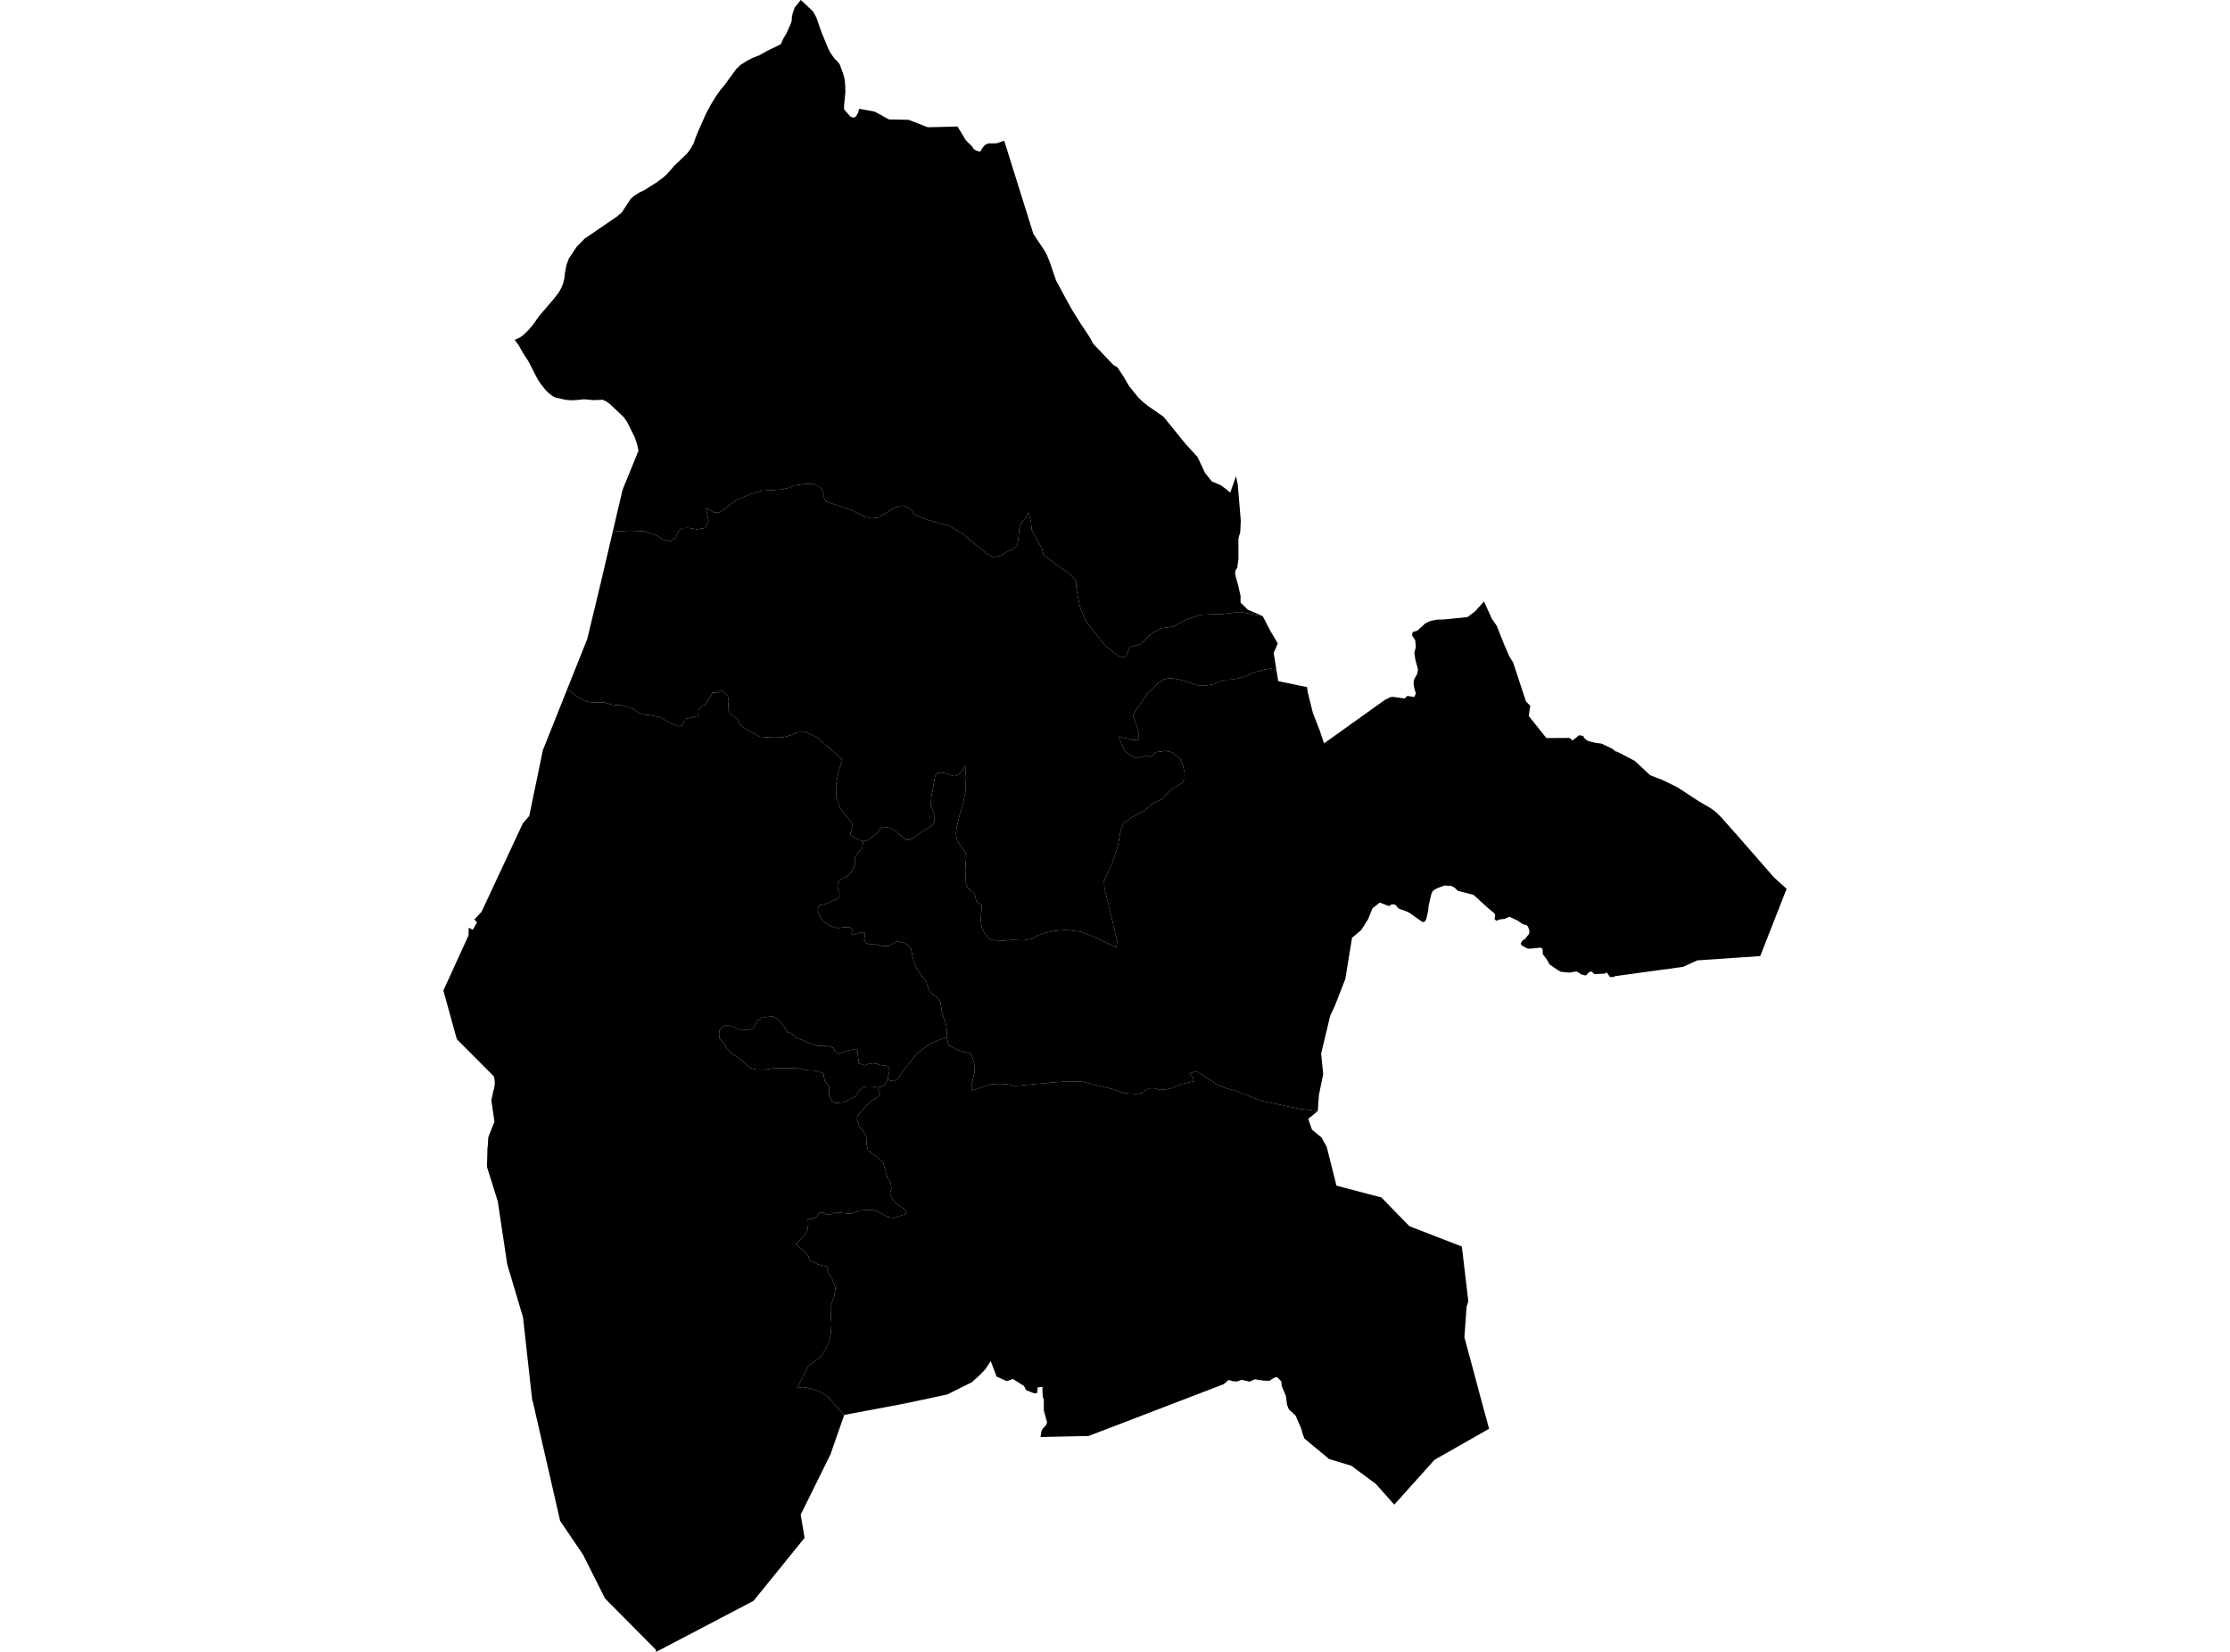 <?xml version='1.0'?>
<svg  baseProfile = 'tiny' width = '540' height = '400' stroke-linecap = 'round' stroke-linejoin = 'round' version='1.1' xmlns='http://www.w3.org/2000/svg'>
<path id='2702201001' title='2702201001'  d='M 309.066 162.071 309.524 164.933 316.514 166.392 316.619 167.413 317.926 172.667 319.531 176.769 320.619 180.008 335.351 169.479 336.716 168.802 337.41 168.755 340.099 169.135 340.814 168.509 342.462 168.785 342.856 167.919 342.465 166.598 342.3 165.694 342.391 164.586 343.223 163.089 343.368 162.088 342.715 159.655 342.485 158.084 342.846 156.655 342.694 155.011 341.916 153.848 342.088 153.036 343.227 152.699 345.124 150.966 346.341 150.38 347.834 150.06 349.853 149.989 355.383 149.419 357.264 147.97 359.36 145.635 360.998 149.268 361.214 149.76 362.41 151.492 364.227 156.042 365.41 158.795 366.414 160.437 369.528 169.884 370.559 170.918 370.185 173.368 374.462 178.724 380.074 178.69 380.785 179.29 381.068 179.088 382.409 178.029 383.41 178.222 383.552 178.639 384.334 179.317 385.051 179.563 386.416 179.893 387.815 180.065 390.4 181.299 391.172 181.932 391.644 182.043 394.124 183.338 395.863 184.237 399.55 187.705 402.509 188.845 406.206 190.648 409.021 192.491 411.339 194.008 414.17 195.663 415.35 196.505 416.567 197.664 420.547 202.13 429.589 212.48 432.636 215.217 426.246 231.515 410.996 232.56 407.511 234.134 401.097 235.007 397.275 235.526 391.098 236.375 390.653 236.591 389.857 236.594 389.092 235.475 388.56 235.762 386.086 235.886 385.314 235.195 384.708 235.495 384.02 236.223 382.891 235.957 381.944 235.29 381.341 235.283 380.07 235.529 377.896 235.303 377.094 234.818 375.258 233.551 374.57 232.358 373.576 231.013 373.549 229.803 373.111 229.469 370.354 229.739 369.754 229.628 368.645 229.035 368.237 228.6 368.362 228.232 368.632 227.808 369.242 227.39 370.246 226.177 370.34 225.722 370.307 225.203 370.024 224.444 369.69 224.013 368.736 223.791 367.513 222.931 366.168 222.304 365.629 222.031 365.228 222.099 364.325 222.513 363.219 222.631 362.333 222.955 361.925 222.581 362.06 221.505 361.77 221.071 360.418 219.972 356.816 216.683 353.017 215.712 352.161 214.886 351.329 214.506 349.782 214.438 348.08 215.062 347.251 215.523 346.846 215.884 346.604 216.474 345.957 219.271 345.819 220.67 345.397 222.466 345.107 223.069 344.75 223.255 344.4 223.234 341.34 221.077 340.578 220.683 338.835 220.08 338.313 219.659 338.054 219.197 337.467 218.998 336.955 218.988 336.699 219.264 336.271 219.379 334.104 218.563 332.348 219.942 331.293 222.57 329.648 225.189 327.4 227.09 326.268 234.002 325.782 237.039 323.201 243.648 322.136 245.876 319.915 255.134 320.417 260.088 319.386 265.137 319.261 266.775 319.109 269.046 314.731 268.541 305.241 266.528 299.272 264.139 296.839 263.499 294.952 262.761 290.095 259.606 289.199 259.549 287.958 259.899 288.872 260.947 289.094 261.851 285.859 262.572 283.904 263.462 282.37 263.809 280.369 263.795 279.519 263.532 278.164 263.556 276.678 264.645 275.188 264.887 272.233 264.729 269.378 263.714 261.913 261.925 258.9 261.867 255.894 262.033 245.878 262.956 244.027 262.579 242.073 262.447 239.892 262.595 235.268 264.082 235.285 262.663 235.993 259.515 235.888 257.49 235.325 255.427 234.479 254.884 233.613 254.783 231.928 254.244 229.751 253.122 229.188 251.089 229.34 249.748 229.111 248.225 228.093 245.124 227.729 242.681 226.977 241.609 225.666 240.632 224.844 239.526 224.308 237.76 222.788 235.805 221.838 234.242 221.015 231.896 220.634 229.766 220.011 228.944 219.121 228.357 217.888 228.03 217.052 228.017 215.181 229.085 213.591 229.065 212.067 228.687 210.551 228.667 209.627 228.273 209.213 227.484 209.472 226.719 209.425 225.934 208.825 225.718 208.057 225.873 206.931 226.375 206.169 226.126 206.55 225.085 205.778 224.572 204.764 224.498 202.772 224.724 200.821 224.151 199.321 223.066 198.499 221.843 198.013 220.626 198.206 219.534 198.637 219.156 199.759 218.921 202.718 217.721 203.301 216.929 203.258 215.985 202.829 214.826 202.86 213.791 203.591 212.884 204.939 212.355 206.237 211.105 206.995 209.474 206.985 207.907 207.457 206.896 208.802 205.376 209.014 203.68 209.738 203.616 210.463 203.273 212.563 201.54 213.001 200.647 213.786 200.256 214.949 200.317 216.634 201.035 219.327 203.347 220.284 203.36 221.261 202.841 222.987 201.52 224.382 200.772 225.912 199.653 226.276 198.773 226.357 197.354 225.373 194.978 225.498 193.206 226.441 187.914 226.95 187.24 227.894 187.075 228.703 187.19 231.062 187.962 231.905 187.662 232.902 186.88 233.704 185.265 233.93 188.194 233.748 191.884 233.101 195.039 232.272 197.671 231.611 200.603 231.49 201.975 231.82 203.65 233.741 206.35 233.967 207.256 233.745 210.532 233.89 213.872 234.2 214.822 235.976 216.352 236.437 218.267 237.749 219.187 237.479 222.756 237.735 224.549 238.335 225.856 239.376 227.258 241.193 227.875 245.2 227.589 247.788 227.687 249.959 227.333 251.145 226.551 253.07 225.897 255.415 225.368 258.408 225.189 261.802 225.634 264.845 226.814 270.329 229.449 270.541 227.899 267.454 215.092 267.346 213.245 269.304 209.106 270.703 204.809 271.343 201.169 272.135 199.245 273.979 197.971 276.931 196.431 279.226 194.544 281.7 193.337 282.512 192.211 284.18 190.846 286.29 189.589 286.85 188.504 286.866 187.176 286.438 185.292 285.781 183.776 283.803 182.151 282.172 181.818 279.957 182.124 278.38 183.418 277.902 182.923 275.418 183.597 273.749 182.94 272.364 181.797 271.549 180.129 270.969 178.319 274.11 179.192 275.509 179.135 275.778 178.832 275.785 177.44 274.396 173.402 274.629 172.651 277.908 167.821 280.416 165.415 281.828 164.548 283.068 164.211 284.672 164.383 286.641 164.811 290.011 165.924 291.615 166.048 293.812 165.711 296.32 164.639 298.426 164.548 299.963 164.249 301.679 163.726 303.104 162.978 306.34 162.122 307.597 161.933 308.358 162.004 309.066 162.071 Z' />
<path id='2702201002' title='2702201002'  d='M 137.265 167.106 142.212 154.704 145.468 141.179 145.492 141.075 148.383 128.726 152.485 128.497 156.182 128.693 159.04 129.72 160.59 130.688 162.013 131.106 162.71 130.907 163.721 129.987 164.345 128.578 165.194 127.907 166.667 127.823 168.726 128.19 170.792 127.833 171.554 126.097 170.957 123.162 171.604 123.273 172.642 123.998 174.081 124.18 175.611 123.223 176.612 122.262 178.264 121.13 181.317 119.795 184.394 118.845 189.423 118.498 191.094 118.09 192.176 117.571 194.552 117.234 196.942 117.102 198.243 117.77 199.089 118.538 199.621 120.688 199.948 121.433 206.082 123.482 209.492 125.167 210.989 125.514 212.745 125.302 216.728 122.886 218.413 122.404 219.367 122.565 220.594 123.381 221.568 124.591 223.101 125.383 227.415 126.741 229.65 127.216 233.229 129.336 238.898 134.058 240.462 134.921 242.396 134.52 244.031 133.505 245.143 133.077 246.245 132.177 246.558 130.88 246.852 127.735 247.266 126.647 248.402 125.39 249.052 124.099 249.669 126.441 249.807 128.278 252.348 132.899 252.726 134.381 256.271 137.061 258.664 138.648 260.538 140.596 260.659 142.534 261.468 146.73 262.789 150.195 267.45 156.157 270.73 158.762 272.017 159.25 272.762 158.789 273.557 156.672 276.233 155.941 278.683 153.565 281.046 152.122 284.157 151.738 286.61 150.292 290.681 148.86 296 148.685 300.354 148.199 305.76 149.18 307.624 152.769 309.42 155.809 308.429 158.101 308.999 161.674 309.066 162.071 308.358 162.004 307.597 161.933 306.34 162.122 303.104 162.978 301.679 163.726 299.963 164.249 298.426 164.548 296.32 164.639 293.812 165.711 291.615 166.048 290.011 165.924 286.641 164.811 284.672 164.383 283.068 164.211 281.828 164.548 280.416 165.415 277.908 167.821 274.629 172.651 274.396 173.402 275.785 177.44 275.778 178.832 275.509 179.135 274.11 179.192 270.969 178.319 271.549 180.129 272.364 181.797 273.749 182.94 275.418 183.597 277.902 182.923 278.38 183.418 279.957 182.124 282.172 181.818 283.803 182.151 285.781 183.776 286.438 185.292 286.866 187.176 286.85 188.504 286.29 189.589 284.18 190.846 282.512 192.211 281.7 193.337 279.226 194.544 276.931 196.431 273.979 197.971 272.135 199.245 271.343 201.169 270.703 204.809 269.304 209.106 267.346 213.245 267.454 215.092 270.541 227.899 270.329 229.449 264.845 226.814 261.802 225.634 258.408 225.189 255.415 225.368 253.07 225.897 251.145 226.551 249.959 227.333 247.788 227.687 245.2 227.589 241.193 227.875 239.376 227.258 238.335 225.856 237.735 224.549 237.479 222.756 237.749 219.187 236.437 218.267 235.976 216.352 234.2 214.822 233.89 213.872 233.745 210.532 233.967 207.256 233.741 206.35 231.82 203.65 231.49 201.975 231.611 200.603 232.272 197.671 233.101 195.039 233.748 191.884 233.93 188.194 233.704 185.265 232.902 186.88 231.905 187.662 231.062 187.962 228.703 187.19 227.894 187.075 226.95 187.24 226.441 187.914 225.498 193.206 225.373 194.978 226.357 197.354 226.276 198.773 225.912 199.653 224.382 200.772 222.987 201.52 221.261 202.841 220.284 203.36 219.327 203.347 216.634 201.035 214.949 200.317 213.786 200.256 213.001 200.647 212.563 201.54 210.463 203.273 209.738 203.616 209.014 203.68 207.329 203.067 206.001 202.191 205.933 201.732 206.49 199.848 206.392 199.403 203.51 195.818 202.503 192.983 202.439 190.071 202.995 187.048 203.932 184.15 203.541 183.523 197.804 178.525 195.128 177.278 193.093 177.339 191.583 177.999 189.588 178.548 187.232 178.606 184.081 178.417 181.26 176.961 179.319 175.637 178.5 173.999 176.778 172.822 176.306 171.606 176.434 169.745 176.245 168.529 174.846 167.255 173.69 167.713 172.497 167.74 172.211 168.461 170.873 170.5 169.491 171.441 169.114 172.027 169.097 173.345 166.023 174.1 165.255 175.63 164.601 175.899 163.192 175.512 159.754 173.665 157.641 173.193 155.906 173.038 154.601 172.563 153.317 171.646 150.648 170.827 148.279 170.649 146.354 170.106 143.395 170.082 141.97 169.887 140.096 168.947 139.061 168.047 138.04 167.444 137.659 167.218 137.265 167.106 Z' />
<path id='2702202001' title='2702202001'  d='M 319.109 269.046 316.801 270.92 317.195 272.106 317.677 273.502 320.016 275.47 321.263 277.687 323.629 287.111 334.501 289.958 339.779 295.378 341.313 296.938 353.995 301.849 355.131 311.518 355.313 313.071 355.562 315.127 355.147 316.374 354.611 323.819 355.417 326.842 356.31 330.118 359.151 340.741 360.59 345.972 356.452 348.328 347.365 353.491 337.622 364.353 333.197 359.358 327.205 354.92 321.846 353.305 319.099 351.024 315.877 348.351 315.436 347.178 315.102 345.948 313.737 342.8 312.109 341.287 311.671 340.205 311.378 338.015 310.384 335.642 310.269 334.489 309.255 333.455 308.561 333.606 307.388 334.358 306.447 334.331 306.006 334.324 303.805 333.997 302.605 334.57 300.715 334.129 299.505 334.523 298.49 334.466 297.553 334.142 296.273 335.2 281.862 340.721 273.908 343.781 266.534 346.599 263.591 347.724 251.957 347.974 252.2 346.487 252.53 345.901 253.201 345.234 253.474 344.705 253.538 344.337 252.766 341.567 252.76 338.985 252.476 338.052 252.419 335.837 251.287 335.939 251.149 337.324 250.471 337.405 248.496 336.64 248.284 336.238 247.954 335.612 245.284 333.91 243.822 334.449 241.324 333.337 239.905 329.569 238.689 331.456 237.24 333 235.915 334.179 235.319 334.715 229.37 337.674 221.629 339.326 218.235 340.03 204.44 342.618 200.585 338.362 198.647 337.054 196.571 336.259 194.37 335.888 192.992 336.154 195.806 330.684 198.418 328.861 199.001 328.173 199.961 326.579 200.841 324.598 201.188 322.95 201.32 320.752 201.111 316.486 201.984 313.941 202.321 311.821 201.596 309.863 200.659 308.33 200.305 307.44 200.558 307.163 200.285 306.702 198.057 306.156 196.318 305.364 195.924 304.99 195.759 304.161 195.253 303.463 192.769 301.228 194.856 299.041 195.519 297.855 195.728 296.517 195.641 295.317 195.88 295.115 196.938 295.128 197.531 294.768 198.441 293.716 199.429 293.612 200.336 294.154 200.908 294.121 202.476 293.578 205.677 293.888 206.486 293.794 208.175 293.11 211.161 292.971 212.583 293.332 215.036 294.737 216.371 294.933 219.296 294.013 219.364 293.467 218.815 292.678 216.846 291.276 215.751 289.786 215.539 289.133 215.852 287.646 215.69 286.48 215.491 285.944 214.925 285.375 213.918 281.688 212.377 280.175 210.935 279.211 210.177 278.506 209.829 276.966 209.765 275.294 209.54 274.614 207.993 272.528 207.528 270.954 207.686 270.131 210.746 266.731 212.691 265.592 213.099 264.843 212.495 263.313 213.52 263.125 214.214 262.761 214.797 261.621 214.942 261.392 215.582 261.628 216.685 261.82 217.325 261.281 219.273 258.561 222.131 255.056 224.955 252.893 229.188 251.089 229.751 253.122 231.928 254.244 233.613 254.783 234.479 254.884 235.325 255.427 235.888 257.49 235.993 259.515 235.285 262.663 235.268 264.082 239.892 262.595 242.073 262.447 244.027 262.579 245.878 262.956 255.894 262.033 258.9 261.867 261.913 261.925 269.378 263.714 272.233 264.729 275.188 264.887 276.678 264.645 278.164 263.556 279.519 263.532 280.369 263.795 282.37 263.809 283.904 263.462 285.859 262.572 289.094 261.851 288.872 260.947 287.958 259.899 289.199 259.549 290.095 259.606 294.952 262.761 296.839 263.499 299.272 264.139 305.241 266.528 314.731 268.541 319.109 269.046 Z' />
<path id='2702203001' title='2702203001'  d='M 269.607 88.371 270.585 88.947 272.074 91.189 273.412 93.5 275.687 96.298 276.894 97.44 278.073 98.357 281.737 100.895 287.112 107.524 289.984 110.655 291.817 114.541 293.465 116.59 295.562 117.463 296.613 118.218 297.907 119.286 299.306 115.299 299.72 117.274 300.462 126.081 300.317 128.992 300.01 129.862 299.882 130.539 299.889 135.254 299.623 137.455 299.185 138.129 299.073 138.702 299.225 139.622 299.629 141.061 299.758 141.479 300.408 144.31 300.401 145.908 302.144 147.633 305.76 149.18 300.354 148.199 296 148.685 290.681 148.86 286.61 150.292 284.157 151.738 281.046 152.122 278.683 153.565 276.233 155.941 273.557 156.672 272.762 158.789 272.017 159.25 270.73 158.762 267.45 156.157 262.789 150.195 261.468 146.73 260.659 142.534 260.538 140.596 258.664 138.648 256.271 137.061 252.726 134.381 252.348 132.899 249.807 128.278 249.669 126.441 249.052 124.099 248.402 125.39 247.266 126.647 246.852 127.735 246.558 130.88 246.245 132.177 245.143 133.077 244.031 133.505 242.396 134.52 240.462 134.921 238.898 134.058 233.229 129.336 229.65 127.216 227.415 126.741 223.101 125.383 221.568 124.591 220.594 123.381 219.367 122.565 218.413 122.404 216.728 122.886 212.745 125.302 210.989 125.514 209.492 125.167 206.082 123.482 199.948 121.433 199.621 120.688 199.089 118.538 198.243 117.77 196.942 117.102 194.552 117.234 192.176 117.571 191.094 118.09 189.423 118.498 184.394 118.845 181.317 119.795 178.264 121.13 176.612 122.262 175.611 123.223 174.081 124.18 172.642 123.998 171.604 123.273 170.957 123.162 171.554 126.097 170.792 127.833 168.726 128.19 166.667 127.823 165.194 127.907 164.345 128.578 163.721 129.987 162.71 130.907 162.013 131.106 160.59 130.688 159.04 129.72 156.182 128.693 152.485 128.497 148.383 128.726 150.753 118.616 154.574 109.223 154.568 108.855 154.251 107.484 153.685 105.846 151.828 102.111 151.012 100.993 147.655 97.804 146.688 97.137 145.91 96.803 145.903 96.8 144.504 96.864 143.769 96.894 141.592 96.695 141.43 96.679 139.516 96.877 139.439 96.888 138.879 96.904 138.778 96.908 138.337 96.921 137.002 96.824 134.569 96.288 133.871 95.961 132.9 95.219 132.149 94.481 130.747 92.715 130.046 91.559 127.933 87.441 126.682 85.533 125.563 83.545 124.633 82.284 125.897 81.722 126.605 81.219 127.933 79.956 128.981 78.742 130.639 76.424 134.158 72.308 135.239 70.93 135.88 69.794 136.345 68.719 136.641 67.502 136.83 65.908 137.181 64.142 137.727 62.646 139.664 59.734 141.596 57.769 149.347 52.471 150.557 51.453 152.694 48.191 153.422 47.524 154.77 46.647 156.115 45.99 159.03 44.143 160.584 42.987 161.635 42.037 163.249 40.166 166.417 37.123 167.331 35.856 168.008 34.616 168.399 33.453 168.989 31.97 171.008 27.424 172.191 25.24 173.39 23.275 174.398 21.853 175.402 20.67 178.257 16.74 179.302 15.732 180.795 14.772 182.17 14.054 183.828 13.407 185.638 12.382 189.065 10.714 189.136 10.562 189.773 9.181 190.42 8.119 191.489 5.746 191.735 4.89 191.738 4.179 191.947 3.249 192.426 1.844 193.72 0.229 193.908 0 194.171 0.216 196.793 2.693 197.083 3.141 197.673 4.216 198.583 6.831 198.954 7.859 200.568 11.789 200.898 12.416 201.229 12.999 202.054 14.148 202.755 14.853 203.322 15.544 204.188 17.879 204.343 18.503 204.538 19.2 204.666 20.653 204.703 22.459 204.397 25.476 204.383 26.466 205.88 28.189 206.54 28.492 207.191 28.31 207.78 27.339 208.057 26.338 211.811 27.026 215.249 28.92 220.014 29.014 224.665 30.811 227.628 30.747 231.847 30.629 233.334 33.018 233.623 33.598 234.304 34.407 235.322 35.354 235.801 36.099 236.37 36.449 237.105 36.678 237.489 36.597 237.809 35.95 238.497 35.115 239.268 34.727 241.351 34.697 243.171 34.07 250.249 56.677 252.301 59.737 252.53 60.081 252.82 60.503 253.454 61.605 254.253 63.6 255.725 67.91 258.068 72.261 259.635 75.096 261.64 78.291 263.949 81.769 264.727 83.245 269.607 88.371 Z' />
<path id='2702204001' title='2702204001'  d='M 212.495 263.313 212.495 263.31 212.003 263.253 211.518 263.155 210.874 263.077 210.15 263.081 209.155 263.158 207.838 264.375 207.153 265.524 204.242 266.94 202.442 267.118 201.532 266.663 200.77 265.177 200.807 264.169 200.811 263 199.806 262.09 199.506 260.779 199.415 259.882 197.434 259.256 195.422 259.148 192.918 258.605 189.514 258.672 186.935 258.706 186.039 258.888 184.782 259.006 183.299 258.986 181.823 258.706 181.007 258.039 179.946 257.048 178.746 256.077 177.522 255.336 176.919 254.989 176.619 254.473 175.783 253.62 175.578 252.778 174.627 252.053 174.182 251.275 174.129 250.264 174.253 249.472 174.769 248.865 175.729 248.208 177.047 248.407 179.251 249.458 181.061 249.391 181.776 249.253 182.645 248.663 183.457 247.096 183.946 246.907 184.543 246.257 185.355 246.304 187.053 246.098 188.304 246.728 189.739 248.403 190.791 250.008 191.661 250.19 192.823 251.315 194.532 251.919 195.523 252.431 197.966 253.246 198.725 253.28 200.147 253.297 201.175 253.482 201.839 253.776 202.189 254.46 203.109 255.188 203.527 255.113 204.154 254.851 205.131 254.477 206.196 254.207 207.4 253.984 207.652 254.487 207.79 256.114 207.962 257.547 208.731 257.739 209.428 257.995 210.21 257.678 211.255 257.476 212.307 257.581 213.149 257.911 214.211 258.039 215.047 258.187 215.421 258.952 215.188 260.243 214.942 261.392 214.797 261.621 214.214 262.761 213.52 263.125 212.495 263.313 Z' />
<path id='2702204002' title='2702204002'  d='M 209.014 203.68 208.802 205.376 207.457 206.896 206.985 207.907 206.995 209.474 206.237 211.105 204.939 212.355 203.591 212.884 202.86 213.791 202.829 214.826 203.258 215.985 203.301 216.929 202.718 217.721 199.759 218.921 198.637 219.156 198.206 219.534 198.013 220.626 198.499 221.843 199.321 223.066 200.821 224.151 202.772 224.724 204.764 224.498 205.778 224.572 206.55 225.085 206.169 226.126 206.931 226.375 208.057 225.873 208.825 225.718 209.425 225.934 209.472 226.719 209.213 227.484 209.627 228.273 210.551 228.667 212.067 228.687 213.591 229.065 215.181 229.085 217.052 228.017 217.888 228.03 219.121 228.357 220.011 228.944 220.634 229.766 221.015 231.896 221.838 234.242 222.788 235.805 224.308 237.76 224.844 239.526 225.666 240.632 226.977 241.609 227.729 242.681 228.093 245.124 229.111 248.225 229.34 249.748 229.188 251.089 224.955 252.893 222.131 255.056 219.273 258.561 217.325 261.281 216.685 261.82 215.582 261.628 214.942 261.392 215.188 260.243 215.421 258.952 215.047 258.187 214.211 258.039 213.149 257.911 212.307 257.581 211.255 257.476 210.21 257.678 209.428 257.995 208.731 257.739 207.962 257.547 207.79 256.114 207.652 254.487 207.4 253.984 206.196 254.207 205.131 254.477 204.154 254.851 203.527 255.113 203.109 255.188 202.189 254.46 201.839 253.776 201.175 253.482 200.147 253.297 198.725 253.28 197.966 253.246 195.523 252.431 194.532 251.919 192.823 251.315 191.661 250.19 190.791 250.008 189.739 248.403 188.304 246.728 187.053 246.098 185.355 246.304 184.543 246.257 183.946 246.907 183.457 247.096 182.645 248.663 181.776 249.253 181.061 249.391 179.251 249.458 177.047 248.407 175.729 248.208 174.769 248.865 174.253 249.472 174.129 250.264 174.182 251.275 174.627 252.053 175.578 252.778 175.783 253.62 176.619 254.473 176.919 254.989 177.522 255.336 178.746 256.077 179.946 257.048 181.007 258.039 181.823 258.706 183.299 258.986 184.782 259.006 186.039 258.888 186.935 258.706 189.514 258.672 192.918 258.605 195.422 259.148 197.434 259.256 199.415 259.882 199.506 260.779 199.806 262.09 200.811 263 200.807 264.169 200.77 265.177 201.532 266.663 202.442 267.118 204.242 266.94 207.153 265.524 207.838 264.375 209.155 263.158 210.15 263.081 210.874 263.077 211.518 263.155 212.003 263.253 212.495 263.31 212.495 263.313 213.099 264.843 212.691 265.592 210.746 266.731 207.686 270.131 207.528 270.954 207.993 272.528 209.54 274.614 209.765 275.294 209.829 276.966 210.177 278.506 210.935 279.211 212.377 280.175 213.918 281.688 214.925 285.375 215.491 285.944 215.69 286.48 215.852 287.646 215.539 289.133 215.751 289.786 216.846 291.276 218.815 292.678 219.364 293.467 219.296 294.013 216.371 294.933 215.036 294.737 212.583 293.332 211.161 292.971 208.175 293.11 206.486 293.794 205.677 293.888 202.476 293.578 200.908 294.121 200.336 294.154 199.429 293.612 198.441 293.716 197.531 294.768 196.938 295.128 195.88 295.115 195.641 295.317 195.728 296.517 195.519 297.855 194.856 299.041 192.769 301.228 195.253 303.463 195.759 304.161 195.924 304.99 196.318 305.364 198.057 306.156 200.285 306.702 200.558 307.163 200.305 307.44 200.659 308.33 201.596 309.863 202.321 311.821 201.984 313.941 201.111 316.486 201.32 320.752 201.188 322.95 200.841 324.598 199.961 326.579 199.001 328.173 198.418 328.861 195.806 330.684 192.992 336.154 194.37 335.888 196.571 336.259 198.647 337.054 200.585 338.362 204.44 342.618 201.094 352.193 193.888 366.776 194.829 372.394 182.473 387.645 158.902 400 158.851 399.808 158.801 399.457 146.53 387.105 141.188 376.466 136.038 368.872 135.637 368.283 133.497 358.94 129.028 339.41 128.87 338.992 126.649 318.986 122.834 306.183 120.535 290.895 117.926 282.581 118.041 277.805 118.098 277.815 118.237 275.389 119.733 271.607 118.964 266.323 119.079 266.036 119.446 264.257 119.703 263.357 119.824 262.198 119.773 261.581 119.632 260.688 110.623 251.642 107.364 239.846 108.655 237.025 110.687 232.577 113.447 226.534 113.498 224.653 113.933 224.869 114.485 225.142 114.593 224.953 115.527 223.339 114.866 222.655 116.612 220.791 126.632 199.323 128.152 197.607 131.461 181.646 137.265 167.106 137.659 167.218 138.04 167.444 139.061 168.047 140.096 168.947 141.97 169.887 143.395 170.082 146.354 170.106 148.279 170.649 150.648 170.827 153.317 171.646 154.601 172.563 155.906 173.038 157.641 173.193 159.754 173.665 163.192 175.512 164.601 175.899 165.255 175.63 166.023 174.1 169.097 173.345 169.114 172.027 169.491 171.441 170.873 170.5 172.211 168.461 172.497 167.74 173.69 167.713 174.846 167.255 176.245 168.529 176.434 169.745 176.306 171.606 176.778 172.822 178.5 173.999 179.319 175.637 181.26 176.961 184.081 178.417 187.232 178.606 189.588 178.548 191.583 177.999 193.093 177.339 195.128 177.278 197.804 178.525 203.541 183.523 203.932 184.15 202.995 187.048 202.439 190.071 202.503 192.983 203.51 195.818 206.392 199.403 206.49 199.848 205.933 201.732 206.001 202.191 207.329 203.067 209.014 203.68 Z' />
</svg>